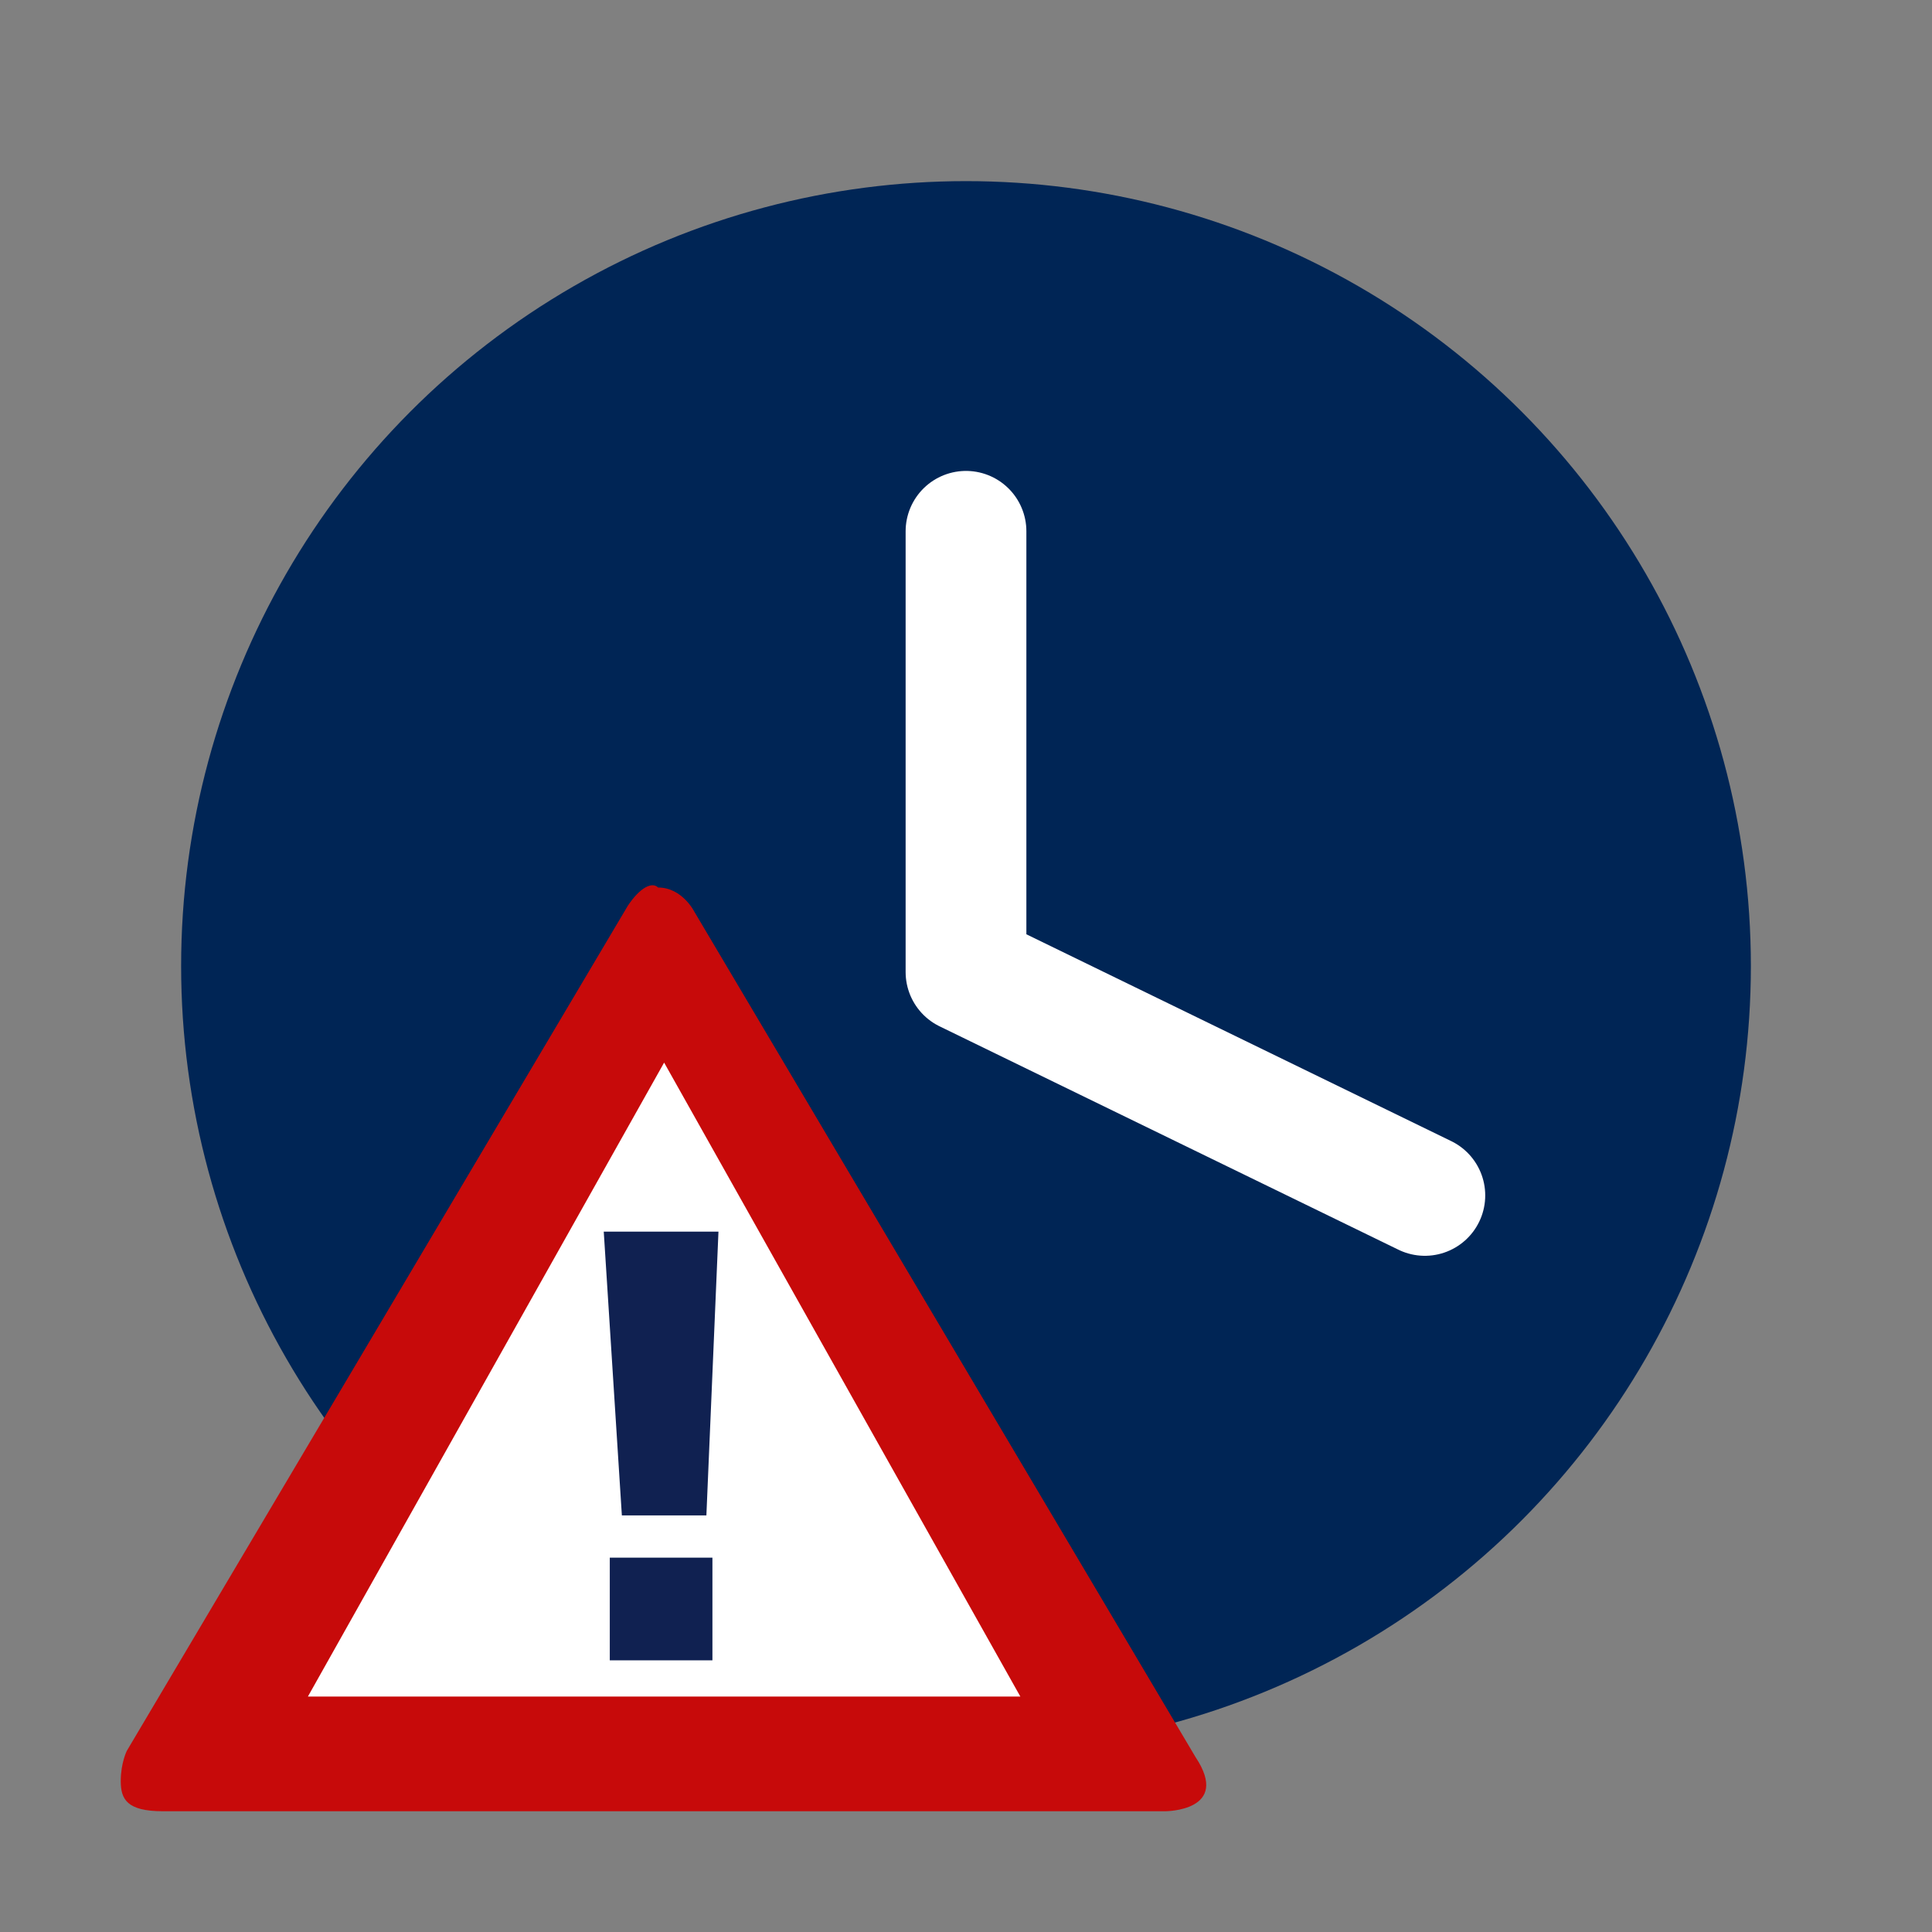 <?xml version="1.0" encoding="utf-8"?>
<!-- Generator: Adobe Illustrator 18.0.0, SVG Export Plug-In . SVG Version: 6.00 Build 0)  -->
<!DOCTYPE svg PUBLIC "-//W3C//DTD SVG 1.1//EN" "http://www.w3.org/Graphics/SVG/1.1/DTD/svg11.dtd">
<svg version="1.1" id="Layer_1" xmlns="http://www.w3.org/2000/svg" xmlns:xlink="http://www.w3.org/1999/xlink" x="0px" y="0px"
	 width="20px" height="20px" viewBox="0 0 32 32" enable-background="new 0 0 32 32" xml:space="preserve">
<rect x="0" y="0" width="32" height="32" fill="#808080" stroke="none"/>
<g>
	<defs>
		<circle id="SVGID_1_" cx="16" cy="16" r="13"/>
	</defs>
	<clipPath id="SVGID_2_">
		<use xlink:href="#SVGID_1_"  overflow="visible"/>
	</clipPath>
	
		<linearGradient id="SVGID_3_" gradientUnits="userSpaceOnUse" x1="-120.115" y1="163.423" x2="-119.115" y2="163.423" gradientTransform="matrix(26 0 0 -26 3126 4265)">
		<stop  offset="0" style="stop-color:#002555"/>
		<stop  offset="1.983430e-02" style="stop-color:#002555"/>
		<stop  offset="1" style="stop-color:#002555"/>
	</linearGradient>
	<rect x="3" y="3" clip-path="url(#SVGID_2_)" fill="url(#SVGID_3_)" width="26" height="26"/>
</g>
<g>
	<defs>
		<path id="SVGID_4_" d="M10.4,15l-8.3,14c0,0-0.1,0.2-0.1,0.5v0C2,29.8,2.1,30,2.7,30h16.6c0,0,1.1,0,0.5-0.9l-8.3-14
			c0,0-0.2-0.4-0.6-0.4C10.8,14.6,10.6,14.7,10.4,15"/>
	</defs>
	<clipPath id="SVGID_5_">
		<use xlink:href="#SVGID_4_"  overflow="visible"/>
	</clipPath>
	
		<linearGradient id="SVGID_6_" gradientUnits="userSpaceOnUse" x1="-117.945" y1="165.538" x2="-116.945" y2="165.538" gradientTransform="matrix(18 0 0 -18 2125.001 3002.001)">
		<stop  offset="0" style="stop-color:#C70A0A"/>
		<stop  offset="1.000000e-02" style="stop-color:#C70A0A"/>
		<stop  offset="0.374" style="stop-color:#C70A0A"/>
		<stop  offset="0.594" style="stop-color:#C70A0A"/>
		<stop  offset="0.775" style="stop-color:#C70A0A"/>
		<stop  offset="0.935" style="stop-color:#C70A0A"/>
		<stop  offset="1" style="stop-color:#C70A0A"/>
	</linearGradient>
	<rect x="2" y="14.6" clip-path="url(#SVGID_5_)" fill="url(#SVGID_6_)" width="18.4" height="15.4"/>
</g>
<polygon fill="#FFFFFF" points="5.1,28.1 16.9,28.1 11,17.6 "/>
<path fill="#102151" d="M10.1,27.5h1.7v-1.7h-1.7V27.5z M11.9,20.4H10l0.3,4.7h1.4L11.9,20.4z"/>
<polyline fill="none" stroke="#FFFFFF" stroke-width="2" stroke-linecap="round" stroke-linejoin="round" points="16,8.8 16,16.1 
	23.6,19.8 "/>
</svg>
